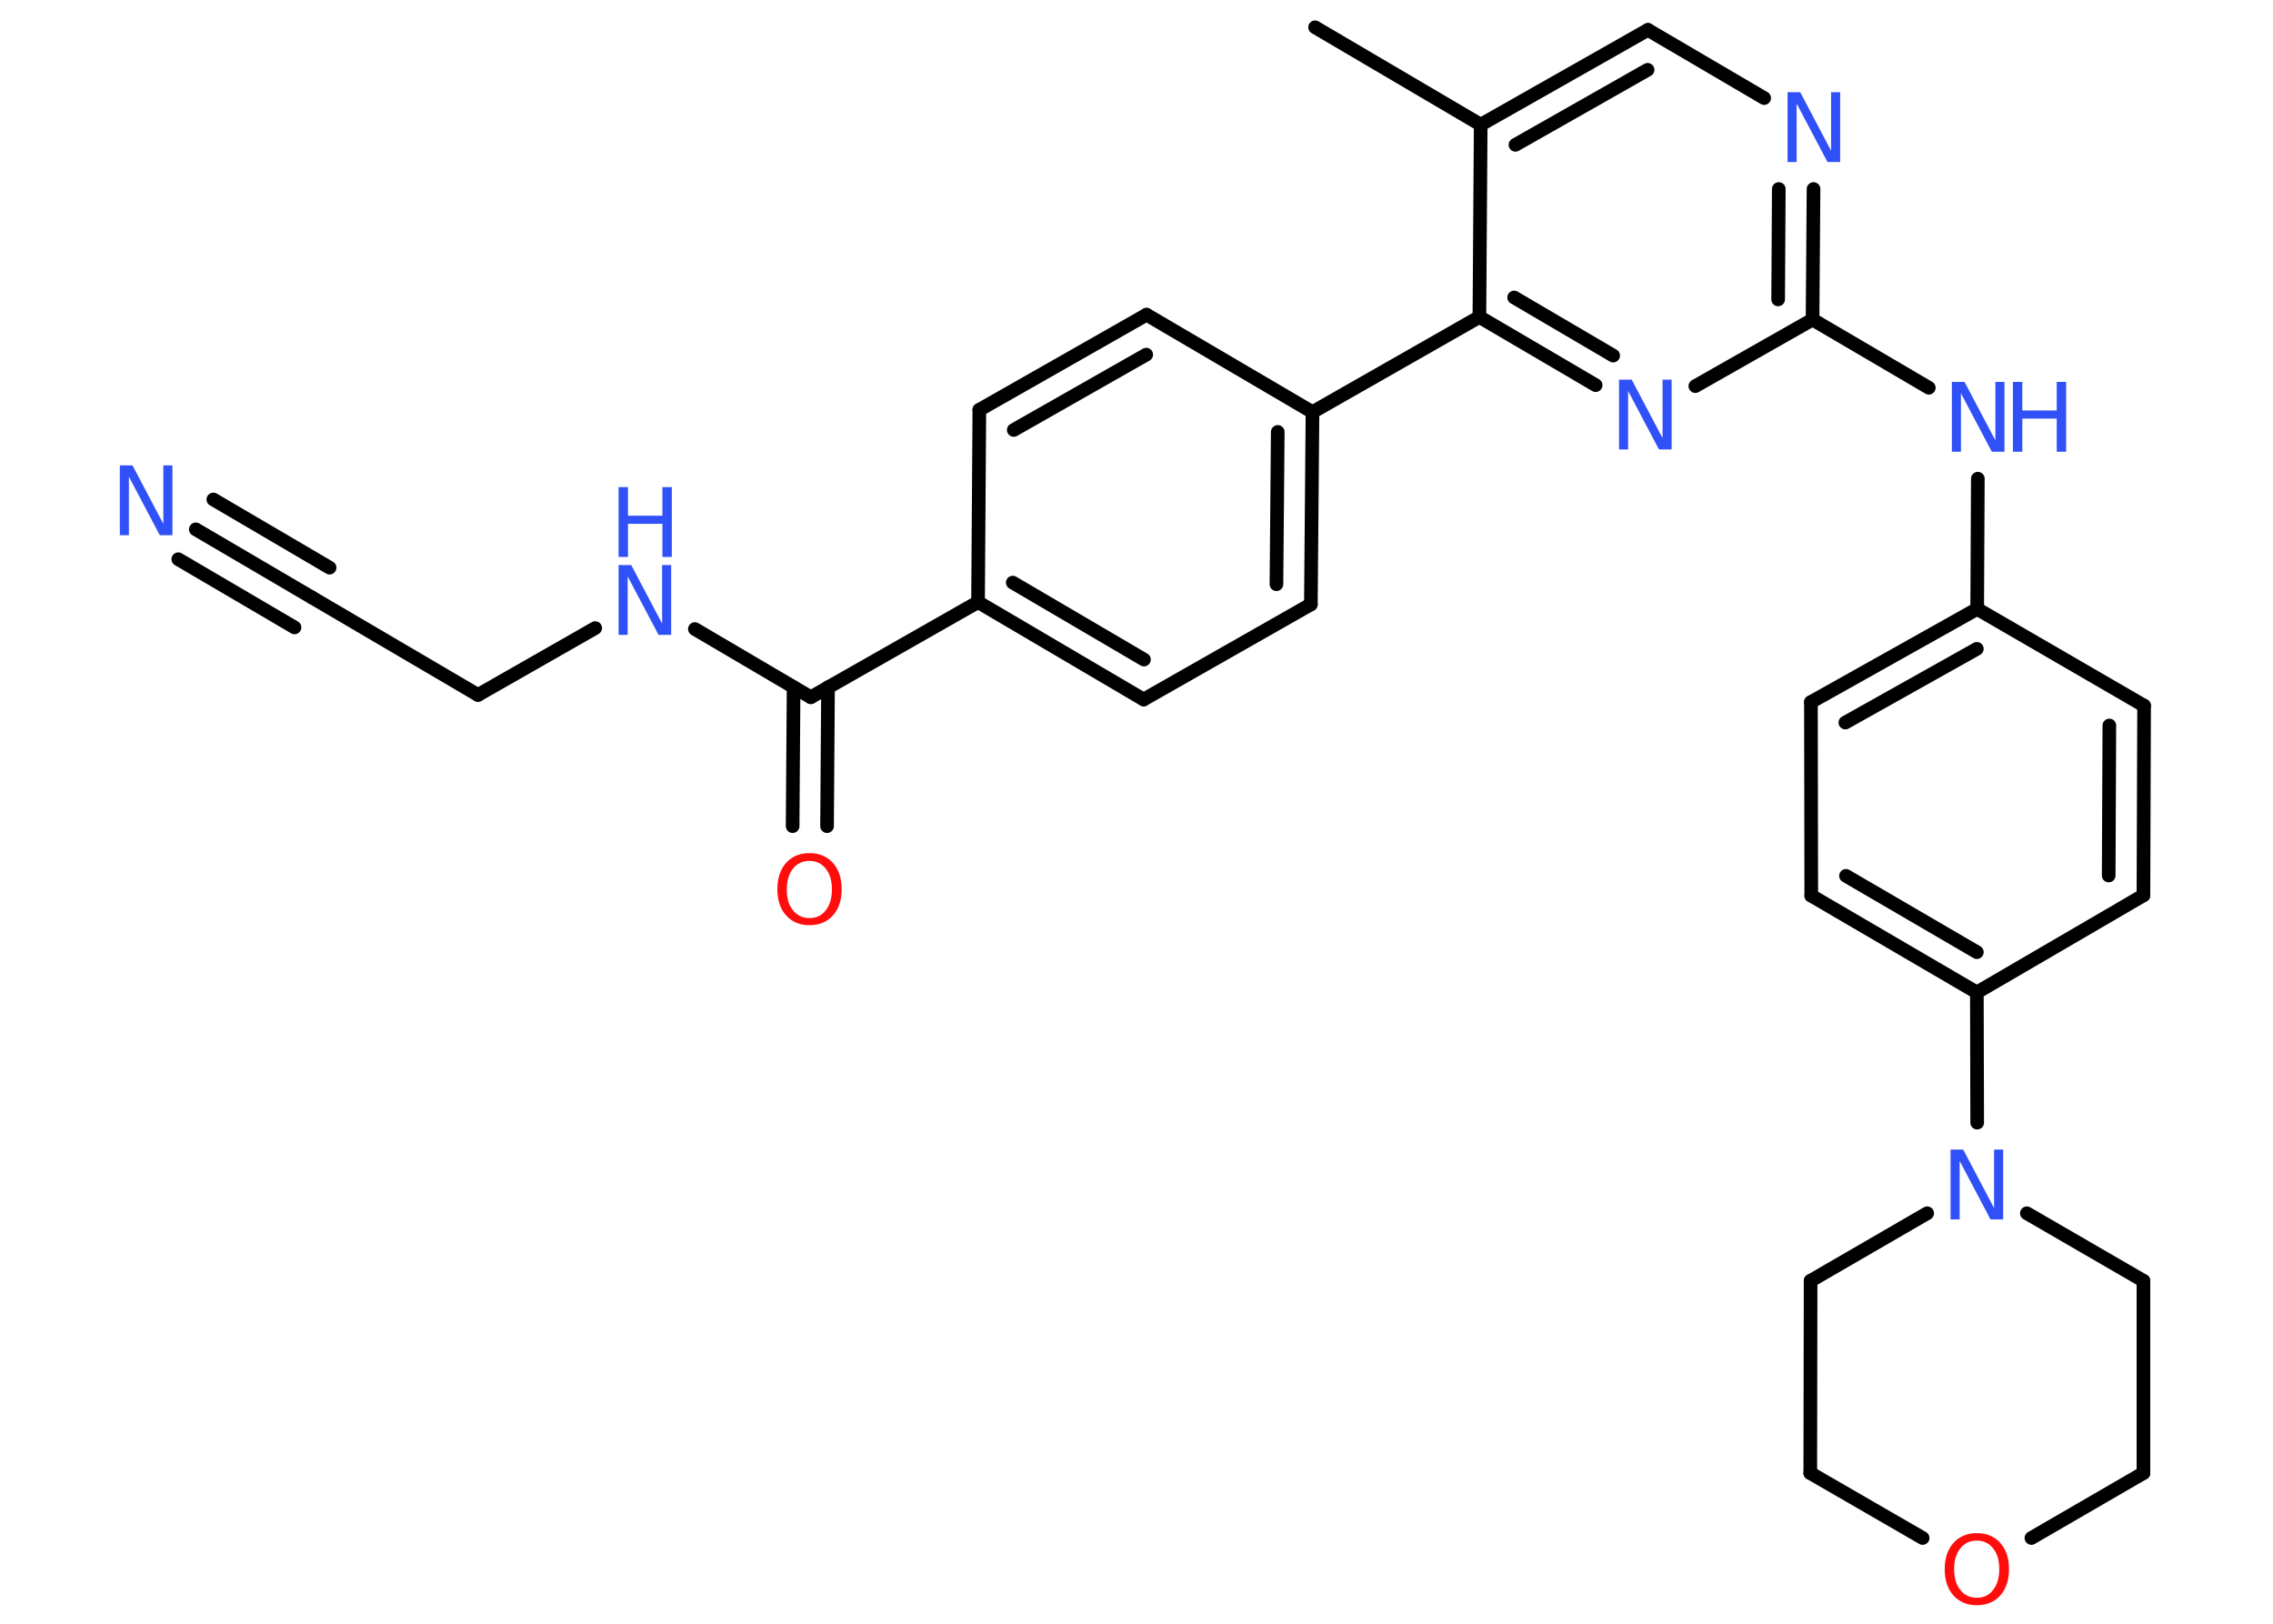 <?xml version='1.0' encoding='UTF-8'?>
<!DOCTYPE svg PUBLIC "-//W3C//DTD SVG 1.1//EN" "http://www.w3.org/Graphics/SVG/1.1/DTD/svg11.dtd">
<svg version='1.2' xmlns='http://www.w3.org/2000/svg' xmlns:xlink='http://www.w3.org/1999/xlink' width='70.0mm' height='50.0mm' viewBox='0 0 70.0 50.0'>
  <desc>Generated by the Chemistry Development Kit (http://github.com/cdk)</desc>
  <g stroke-linecap='round' stroke-linejoin='round' stroke='#000000' stroke-width='.42' fill='#3050F8'>
    <rect x='.0' y='.0' width='70.0' height='50.0' fill='#FFFFFF' stroke='none'/>
    <g id='mol1' class='mol'>
      <line id='mol1bnd1' class='bond' x1='40.5' y1='.84' x2='45.6' y2='3.84'/>
      <g id='mol1bnd2' class='bond'>
        <line x1='50.75' y1='.92' x2='45.6' y2='3.84'/>
        <line x1='50.74' y1='2.15' x2='46.67' y2='4.46'/>
      </g>
      <line id='mol1bnd3' class='bond' x1='50.75' y1='.92' x2='54.33' y2='3.02'/>
      <g id='mol1bnd4' class='bond'>
        <line x1='55.82' y1='9.84' x2='55.85' y2='5.82'/>
        <line x1='54.76' y1='9.22' x2='54.78' y2='5.82'/>
      </g>
      <line id='mol1bnd5' class='bond' x1='55.82' y1='9.84' x2='59.4' y2='11.94'/>
      <line id='mol1bnd6' class='bond' x1='60.91' y1='14.74' x2='60.89' y2='18.75'/>
      <g id='mol1bnd7' class='bond'>
        <line x1='60.89' y1='18.75' x2='55.77' y2='21.62'/>
        <line x1='60.88' y1='19.98' x2='56.83' y2='22.25'/>
      </g>
      <line id='mol1bnd8' class='bond' x1='55.77' y1='21.62' x2='55.78' y2='27.58'/>
      <g id='mol1bnd9' class='bond'>
        <line x1='55.78' y1='27.58' x2='60.88' y2='30.56'/>
        <line x1='56.85' y1='26.97' x2='60.88' y2='29.32'/>
      </g>
      <line id='mol1bnd10' class='bond' x1='60.88' y1='30.56' x2='60.89' y2='34.57'/>
      <line id='mol1bnd11' class='bond' x1='62.42' y1='37.36' x2='66.01' y2='39.44'/>
      <line id='mol1bnd12' class='bond' x1='66.01' y1='39.44' x2='66.01' y2='45.36'/>
      <line id='mol1bnd13' class='bond' x1='66.01' y1='45.36' x2='62.56' y2='47.36'/>
      <line id='mol1bnd14' class='bond' x1='59.21' y1='47.36' x2='55.75' y2='45.36'/>
      <line id='mol1bnd15' class='bond' x1='55.75' y1='45.36' x2='55.76' y2='39.44'/>
      <line id='mol1bnd16' class='bond' x1='59.35' y1='37.36' x2='55.76' y2='39.44'/>
      <line id='mol1bnd17' class='bond' x1='60.88' y1='30.56' x2='66.01' y2='27.57'/>
      <g id='mol1bnd18' class='bond'>
        <line x1='66.01' y1='27.57' x2='66.03' y2='21.73'/>
        <line x1='64.94' y1='26.96' x2='64.96' y2='22.34'/>
      </g>
      <line id='mol1bnd19' class='bond' x1='60.89' y1='18.75' x2='66.03' y2='21.73'/>
      <line id='mol1bnd20' class='bond' x1='55.82' y1='9.84' x2='52.21' y2='11.89'/>
      <g id='mol1bnd21' class='bond'>
        <line x1='45.56' y1='9.76' x2='49.14' y2='11.86'/>
        <line x1='46.63' y1='9.16' x2='49.68' y2='10.95'/>
      </g>
      <line id='mol1bnd22' class='bond' x1='45.6' y1='3.84' x2='45.56' y2='9.76'/>
      <line id='mol1bnd23' class='bond' x1='45.56' y1='9.76' x2='40.42' y2='12.69'/>
      <g id='mol1bnd24' class='bond'>
        <line x1='40.37' y1='18.61' x2='40.42' y2='12.69'/>
        <line x1='39.31' y1='17.99' x2='39.35' y2='13.3'/>
      </g>
      <line id='mol1bnd25' class='bond' x1='40.37' y1='18.61' x2='35.22' y2='21.54'/>
      <g id='mol1bnd26' class='bond'>
        <line x1='30.12' y1='18.54' x2='35.22' y2='21.54'/>
        <line x1='31.19' y1='17.94' x2='35.23' y2='20.31'/>
      </g>
      <line id='mol1bnd27' class='bond' x1='30.12' y1='18.54' x2='24.97' y2='21.47'/>
      <g id='mol1bnd28' class='bond'>
        <line x1='25.5' y1='21.16' x2='25.47' y2='25.44'/>
        <line x1='24.44' y1='21.16' x2='24.41' y2='25.44'/>
      </g>
      <line id='mol1bnd29' class='bond' x1='24.97' y1='21.47' x2='21.4' y2='19.37'/>
      <line id='mol1bnd30' class='bond' x1='18.33' y1='19.34' x2='14.72' y2='21.4'/>
      <line id='mol1bnd31' class='bond' x1='14.72' y1='21.4' x2='9.61' y2='18.4'/>
      <g id='mol1bnd32' class='bond'>
        <line x1='9.61' y1='18.4' x2='6.03' y2='16.3'/>
        <line x1='9.07' y1='19.32' x2='5.49' y2='17.22'/>
        <line x1='10.15' y1='17.48' x2='6.57' y2='15.38'/>
      </g>
      <line id='mol1bnd33' class='bond' x1='30.12' y1='18.54' x2='30.16' y2='12.62'/>
      <g id='mol1bnd34' class='bond'>
        <line x1='35.31' y1='9.69' x2='30.16' y2='12.62'/>
        <line x1='35.3' y1='10.92' x2='31.22' y2='13.24'/>
      </g>
      <line id='mol1bnd35' class='bond' x1='40.42' y1='12.69' x2='35.31' y2='9.69'/>
      <path id='mol1atm4' class='atom' d='M55.05 2.84h.39l.95 1.8v-1.8h.28v2.15h-.39l-.95 -1.8v1.8h-.28v-2.15z' stroke='none'/>
      <g id='mol1atm6' class='atom'>
        <path d='M60.11 11.76h.39l.95 1.8v-1.8h.28v2.15h-.39l-.95 -1.8v1.8h-.28v-2.15z' stroke='none'/>
        <path d='M61.99 11.76h.29v.88h1.06v-.88h.29v2.15h-.29v-1.02h-1.06v1.02h-.29v-2.15z' stroke='none'/>
      </g>
      <path id='mol1atm11' class='atom' d='M60.07 35.4h.39l.95 1.8v-1.8h.28v2.15h-.39l-.95 -1.8v1.8h-.28v-2.15z' stroke='none'/>
      <path id='mol1atm14' class='atom' d='M60.88 47.44q-.32 .0 -.51 .24q-.19 .24 -.19 .64q.0 .41 .19 .64q.19 .24 .51 .24q.32 .0 .5 -.24q.19 -.24 .19 -.64q.0 -.41 -.19 -.64q-.19 -.24 -.5 -.24zM60.88 47.21q.45 .0 .72 .3q.27 .3 .27 .81q.0 .51 -.27 .81q-.27 .3 -.72 .3q-.45 .0 -.72 -.3q-.27 -.3 -.27 -.81q.0 -.51 .27 -.81q.27 -.3 .72 -.3z' stroke='none' fill='#FF0D0D'/>
      <path id='mol1atm19' class='atom' d='M49.86 11.69h.39l.95 1.8v-1.8h.28v2.15h-.39l-.95 -1.8v1.8h-.28v-2.15z' stroke='none'/>
      <path id='mol1atm26' class='atom' d='M24.93 26.51q-.32 .0 -.51 .24q-.19 .24 -.19 .64q.0 .41 .19 .64q.19 .24 .51 .24q.32 .0 .5 -.24q.19 -.24 .19 -.64q.0 -.41 -.19 -.64q-.19 -.24 -.5 -.24zM24.93 26.27q.45 .0 .72 .3q.27 .3 .27 .81q.0 .51 -.27 .81q-.27 .3 -.72 .3q-.45 .0 -.72 -.3q-.27 -.3 -.27 -.81q.0 -.51 .27 -.81q.27 -.3 .72 -.3z' stroke='none' fill='#FF0D0D'/>
      <g id='mol1atm27' class='atom'>
        <path d='M19.05 17.4h.39l.95 1.8v-1.8h.28v2.15h-.39l-.95 -1.8v1.8h-.28v-2.15z' stroke='none'/>
        <path d='M19.05 15.0h.29v.88h1.06v-.88h.29v2.15h-.29v-1.02h-1.06v1.02h-.29v-2.15z' stroke='none'/>
      </g>
      <path id='mol1atm30' class='atom' d='M3.69 14.33h.39l.95 1.8v-1.8h.28v2.15h-.39l-.95 -1.8v1.8h-.28v-2.15z' stroke='none'/>
    </g>
  </g>
</svg>
